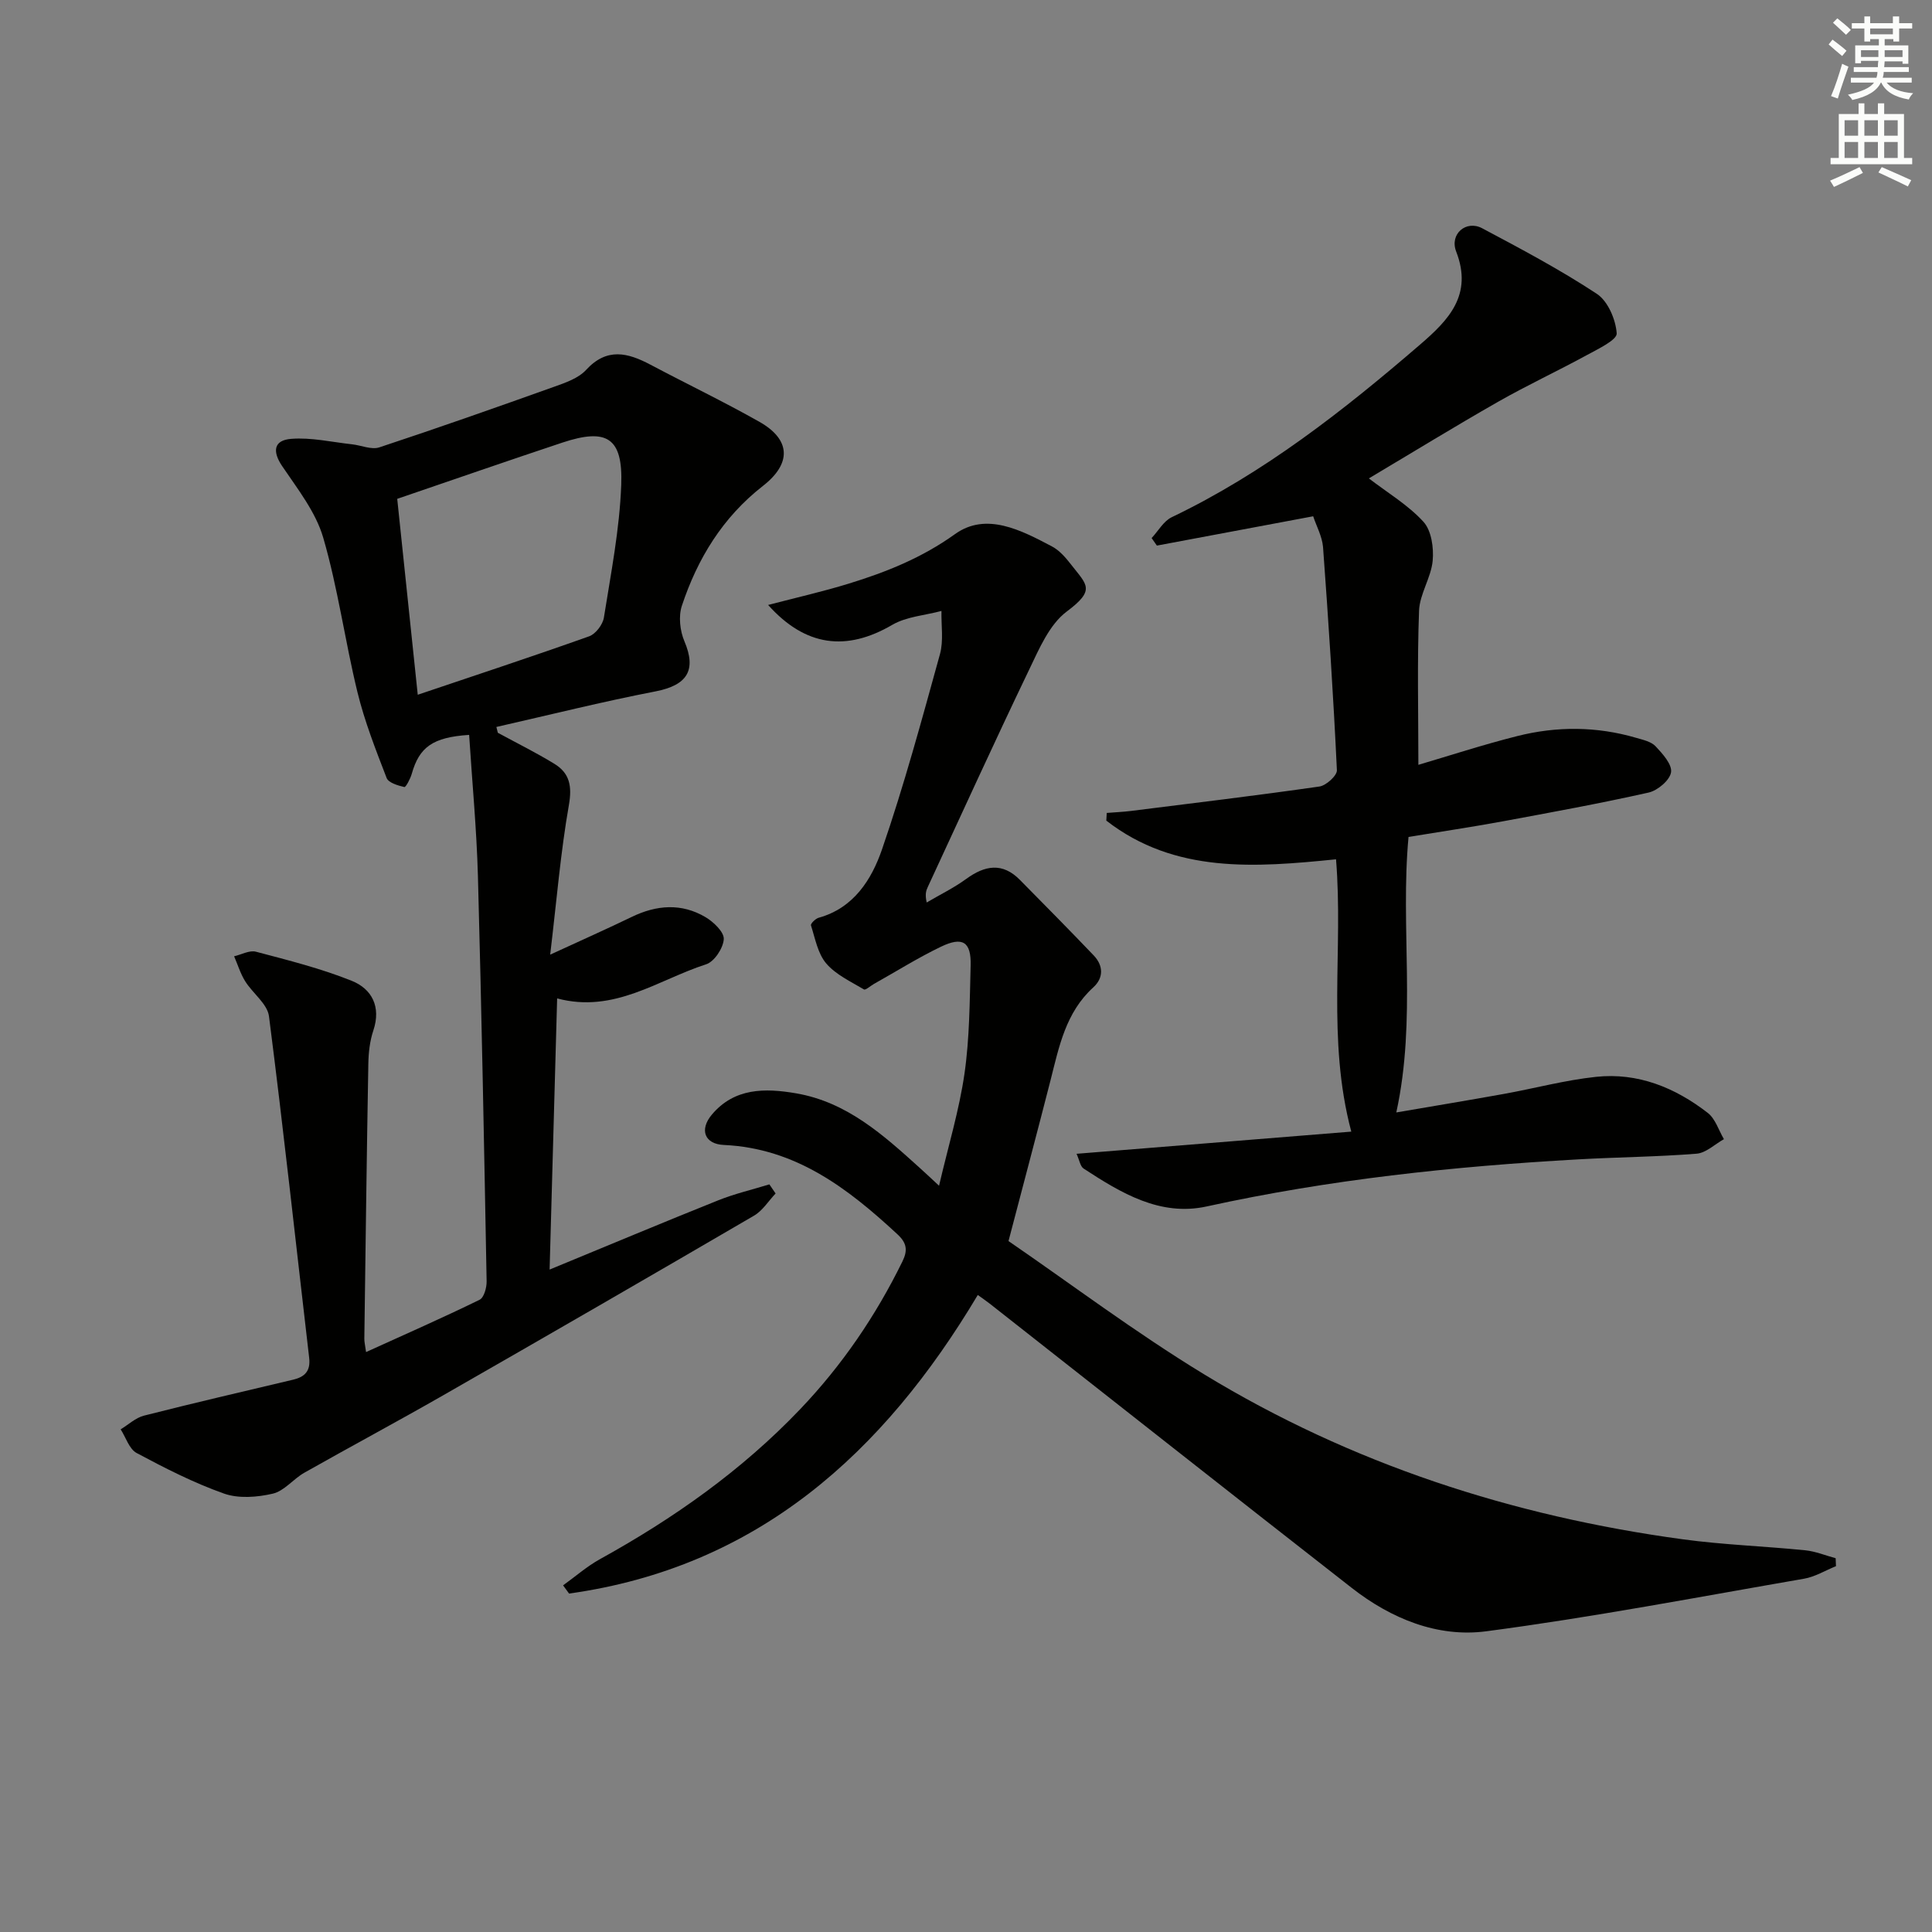 <svg enable-background="new 0 0 400 400" viewBox="0 0 400 400" xmlns="http://www.w3.org/2000/svg"><rect x="0" y="0" width="400" height="400" fill="#808080" stroke="none"/><g fill="#010100"><path d="m208.8 256.95c12.79 8.77 26.21 18.89 40.5 27.59 30.48 18.55 63.83 29.36 99.13 34.16 8.39 1.14 16.89 1.42 25.32 2.27 2.13.21 4.2 1.08 6.3 1.64.02.55.05 1.1.07 1.65-2.21.89-4.34 2.21-6.63 2.6-21.9 3.79-43.75 7.98-65.77 10.88-10.09 1.33-19.71-2.62-27.84-8.97-25.06-19.56-50.01-39.26-75-58.89-.65-.51-1.33-.97-2.44-1.77-19.54 32.77-45.65 56.37-84.62 61.82-.41-.57-.83-1.13-1.24-1.7 2.54-1.82 4.92-3.92 7.63-5.42 15.24-8.42 29.32-18.34 41.41-31 8.7-9.11 15.68-19.35 21.22-30.64 1.14-2.33.89-3.83-1.02-5.61-10.28-9.53-21.08-17.83-35.97-18.51-3.97-.18-5.1-3.15-2.47-6.28 4.67-5.55 10.98-5.52 17.43-4.41 10.57 1.81 18.11 8.66 25.66 15.48.98.88 1.94 1.79 3.95 3.65 1.93-8.28 4.18-15.67 5.27-23.23 1.06-7.38 1.07-14.92 1.27-22.39.13-4.87-1.65-6.03-6.15-3.86-4.75 2.28-9.24 5.11-13.85 7.69-.72.4-1.75 1.35-2.09 1.15-2.73-1.63-5.82-3.05-7.81-5.38-1.75-2.05-2.29-5.17-3.16-7.89-.11-.34.94-1.39 1.6-1.57 7.28-2.02 10.96-7.93 13.1-14.12 4.58-13.29 8.26-26.9 12.01-40.46.77-2.79.24-5.95.31-8.94-3.42.92-7.24 1.16-10.19 2.88-9.49 5.54-17.97 4.51-25.7-4.12 5.73-1.5 11.32-2.76 16.77-4.44 7.76-2.39 15.09-5.33 21.94-10.24 6.45-4.62 13.7-.79 20.07 2.57 1.55.82 2.84 2.32 3.95 3.75 3.27 4.22 5.14 5.2-.9 9.72-3.57 2.67-5.68 7.64-7.73 11.92-7.19 14.96-14.07 30.07-21.05 45.13-.34.72-.6 1.48-.22 3.19 2.73-1.61 5.62-3.01 8.17-4.87 3.87-2.82 7.51-3.48 11.13.19 5.12 5.19 10.25 10.37 15.28 15.64 2.03 2.13 2.07 4.66-.1 6.63-5.68 5.17-7.06 12.2-8.82 19.14-2.7 10.58-5.52 21.13-8.72 33.37z"/><path d="m103.07 151.71c3.91 2.13 7.92 4.11 11.71 6.43 3.17 1.94 3.69 4.62 3 8.55-1.71 9.74-2.52 19.64-3.87 30.96 6.75-3.11 11.86-5.38 16.9-7.82 5.13-2.48 10.29-2.88 15.25.05 1.67.99 3.87 3.08 3.79 4.56-.11 1.86-1.96 4.67-3.66 5.21-9.95 3.2-19 10.22-30.84 7.06-.52 18.71-1.03 36.87-1.56 56.14 12-4.94 23.42-9.74 34.92-14.34 3.42-1.37 7.05-2.21 10.58-3.3.43.63.86 1.26 1.29 1.89-1.48 1.55-2.69 3.56-4.47 4.59-21.4 12.49-42.85 24.88-64.35 37.19-9.52 5.45-19.2 10.63-28.75 16.03-2.29 1.3-4.16 3.79-6.55 4.34-3.23.75-7.08 1.05-10.11-.03-6.24-2.21-12.21-5.26-18.06-8.39-1.54-.82-2.23-3.23-3.31-4.9 1.61-.97 3.09-2.4 4.84-2.84 10.26-2.61 20.57-5 30.86-7.44 2.42-.57 3.65-1.79 3.33-4.53-2.75-23.57-5.3-47.17-8.32-70.71-.33-2.58-3.38-4.76-4.94-7.27-.98-1.58-1.53-3.43-2.28-5.15 1.51-.35 3.19-1.3 4.51-.95 6.69 1.77 13.46 3.46 19.85 6.03 4.15 1.67 6.11 5.35 4.47 10.27-.73 2.17-1 4.58-1.04 6.89-.34 18.98-.57 37.96-.83 56.94-.01.65.16 1.3.36 2.76 8.06-3.66 15.86-7.09 23.51-10.83.91-.45 1.48-2.53 1.45-3.84-.52-27.95-1.04-55.91-1.8-83.85-.27-9.77-1.2-19.51-1.82-29.26-7.56.49-10.32 2.54-11.88 8.06-.29 1.03-1.24 2.81-1.53 2.74-1.33-.31-3.28-.88-3.67-1.87-2.25-5.83-4.56-11.7-6.04-17.76-2.59-10.61-4.04-21.53-7.09-32-1.55-5.33-5.32-10.1-8.51-14.83-2.01-2.98-1.81-5.34 1.87-5.63 4.15-.33 8.41.67 12.62 1.13 1.89.21 4.01 1.17 5.64.63 12.14-4.01 24.19-8.26 36.23-12.56 2.33-.83 4.99-1.75 6.57-3.47 4.32-4.7 8.64-3.57 13.36-1.07 7.48 3.96 15.12 7.63 22.49 11.79 6.53 3.68 6.76 8.62.76 13.3-8.31 6.48-13.54 15.03-16.78 24.82-.72 2.18-.39 5.18.53 7.34 2.54 5.99.6 9.09-5.96 10.37-11.05 2.14-21.99 4.88-32.97 7.37.1.41.2.81.3 1.2zm-20.83-48.43c1.38 13.15 2.82 26.88 4.25 40.56 12.03-4.06 23.81-7.94 35.49-12.1 1.34-.48 2.82-2.42 3.05-3.88 1.45-9.12 3.25-18.28 3.59-27.47.37-9.8-2.99-11.81-12.2-8.75-11.4 3.79-22.75 7.74-34.18 11.64z"/><path d="m271.88 106.89c-11.36 2.13-21.86 4.1-32.36 6.07-.36-.52-.73-1.04-1.09-1.56 1.37-1.46 2.47-3.5 4.15-4.31 19.1-9.15 35.56-22.07 51.47-35.78 5.85-5.04 10.92-10.24 7.44-19.22-1.42-3.66 2.07-6.58 5.36-4.84 8.06 4.28 16.14 8.57 23.75 13.58 2.3 1.51 3.92 5.32 4.12 8.19.09 1.35-3.8 3.2-6.09 4.45-6.1 3.33-12.42 6.27-18.46 9.71-9.07 5.17-17.96 10.63-26.76 15.87 3.91 3 8.13 5.51 11.3 8.98 1.66 1.82 2.16 5.4 1.91 8.07-.33 3.51-2.69 6.87-2.82 10.35-.4 10.59-.14 21.21-.14 31.9 6.29-1.85 13.31-4.15 20.46-5.95 8.18-2.07 16.46-2.03 24.63.36 1.41.41 3.1.77 4.02 1.75 1.45 1.54 3.46 3.77 3.2 5.39-.26 1.65-2.78 3.77-4.64 4.19-10.03 2.25-20.15 4.1-30.26 5.97-6.36 1.17-12.75 2.12-19.45 3.22-1.74 18.74 1.7 37.63-2.53 57.04 7.51-1.29 14.92-2.51 22.3-3.84 6.36-1.15 12.64-2.85 19.04-3.53 8.66-.93 16.38 2.22 23.14 7.46 1.58 1.22 2.26 3.6 3.35 5.44-1.88 1.05-3.7 2.85-5.66 3.01-8.12.65-16.28.71-24.42 1.17-25.89 1.45-51.61 4.17-77 9.75-9.65 2.12-17.76-2.79-25.5-7.85-.68-.45-.84-1.69-1.45-3.05 19.09-1.54 37.81-3.05 56.88-4.59-5.1-19.21-1.62-37.61-3.16-56.38-16.68 1.68-33.36 3.02-47.56-8.01.03-.53.06-1.06.09-1.59 1.69-.14 3.39-.21 5.08-.42 12.99-1.63 25.99-3.19 38.95-5.05 1.4-.2 3.67-2.27 3.62-3.37-.73-15.42-1.74-30.82-2.87-46.22-.2-2.24-1.39-4.37-2.04-6.36z"/></g><path d="m378.6 9.2.8-1c.9.7 1.9 1.4 2.9 2.3l-.9 1.1c-1.1-.9-2-1.7-2.8-2.4zm.5 10.7c.9-2.1 1.6-4.3 2.3-6.7.4.2.8.4 1.3.6-.7 2.1-1.5 4.2-2.2 6.6zm.4-15.2.9-.9c1 .8 2 1.6 2.8 2.4l-1 1c-1-.9-1.9-1.8-2.7-2.5zm12.5-1.3h1.2v1.4h2.7v1.1h-2.7v2.7h-1.2v-.5h-1.8v1.3h4.9v3.8h-1.2v-.5h-3.7c0 .4-.1.9-.1 1.2h5.1v1h-5.2c0 .5-.1.9-.2 1.2h6v1h-5.2c1.1 1.3 2.9 2 5.5 2.2-.4.4-.7.8-.9 1.3-2.9-.5-4.8-1.6-5.7-3.5h-.1c-.8 1.7-2.7 2.9-5.9 3.6-.2-.4-.6-.8-.9-1.1 2.8-.6 4.6-1.4 5.4-2.5h-4.8v-1h5.3c.1-.3.2-.7.2-1.2h-4.9v-1h5c0-.4 0-.8.1-1.3h-3.6v.5h-1.2v-3.7h4.9v-1.3h-1.8v.5h-1.2v-2.7h-2.6v-1.1h2.6v-1.4h1.2v1.4h4.7v-1.4zm-6.7 8.4h3.6c0-.4 0-.9 0-1.4h-3.6zm1.9-4.7h4.7v-1.2h-4.7zm6.7 3.3h-3.7v1.4h3.7z" fill="#fbfcfa"/><path d="m384.7 21.4h1.3v2.2h2.8v-2.2h1.3v2.2h4.1v9.1h1.7v1.3h-16.9v-1.3h1.7v-9.1h4.1v-2.2zm.3 13.2.7 1.2c-1.8.9-3.8 1.9-6 2.9-.2-.4-.5-.8-.8-1.3 2.4-1 4.4-2 6.1-2.8zm-3.1-6.5h2.8v-3.2h-2.8zm0 4.6h2.8v-3.3h-2.8zm4.1-4.6h2.8v-3.2h-2.8zm0 4.6h2.8v-3.3h-2.8v3.2zm3.6 1.9c2.1.9 4.1 1.8 6.1 2.7l-.7 1.3c-2.2-1.1-4.2-2-6.1-2.9zm3.3-9.7h-2.8v3.2h2.8zm-2.8 7.8h2.8v-3.3h-2.8z" fill="#fbfcfa"/></svg>